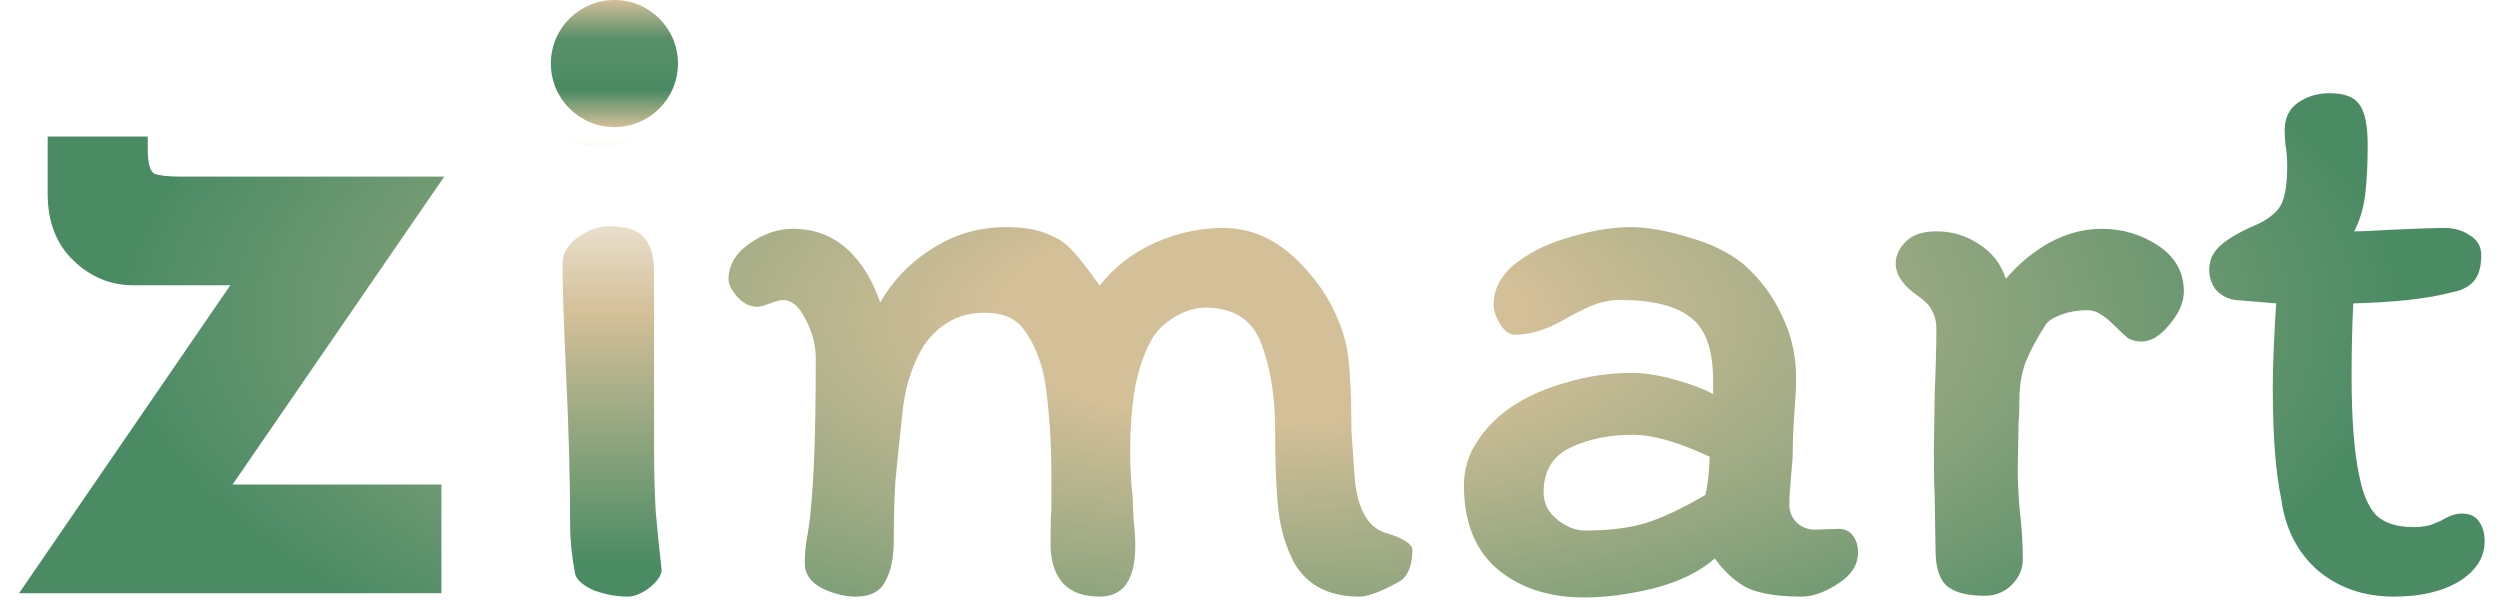 <svg 
 id="logo-svg" width="118" height="29" viewBox="0 0 118 29" fill="none" xmlns="http://www.w3.org/2000/svg">
 <style>
 </style>
<path d="M6.3 13.465C5.22 13.465 4.275 13.075 3.465 12.295C2.655 11.515 2.25 10.465 2.25 9.145V6.445H6.975V7.075C6.975 7.705 7.08 8.08 7.29 8.2C7.53 8.29 7.935 8.335 8.505 8.335H20.97L10.08 24.175L8.91 22.87H20.835V28H0.9L12.105 11.665L13.05 13.465H6.3ZM61.105 26.6C60.705 25.853 60.452 25.027 60.345 24.12C60.239 23.187 60.185 21.907 60.185 20.28C60.185 18.733 59.972 17.387 59.545 16.24C59.118 15.093 58.239 14.52 56.905 14.52C56.398 14.52 55.892 14.68 55.385 15C54.905 15.293 54.545 15.667 54.305 16.12C53.932 16.84 53.678 17.627 53.545 18.48C53.412 19.307 53.345 20.267 53.345 21.36C53.345 22.053 53.385 22.76 53.465 23.48C53.465 23.693 53.478 24.04 53.505 24.52C53.559 24.973 53.585 25.387 53.585 25.76C53.585 27.36 53.025 28.16 51.905 28.16C50.438 28.16 49.665 27.387 49.585 25.84C49.585 24.747 49.599 24.16 49.625 24.08V22.36C49.625 21.4 49.585 20.467 49.505 19.56C49.425 18.653 49.332 17.973 49.225 17.52C48.985 16.64 48.665 15.96 48.265 15.48C47.892 15 47.292 14.76 46.465 14.76C45.292 14.76 44.345 15.267 43.625 16.28C43.118 17.08 42.785 18.053 42.625 19.2C42.465 20.667 42.345 21.827 42.265 22.68C42.212 23.507 42.185 24.467 42.185 25.56C42.185 26.333 42.052 26.96 41.785 27.44C41.545 27.92 41.078 28.16 40.385 28.16C39.879 28.16 39.345 28.027 38.785 27.76C38.252 27.467 37.985 27.08 37.985 26.6C37.985 26.093 38.038 25.587 38.145 25.08C38.385 23.56 38.505 20.84 38.505 16.92C38.505 16.28 38.345 15.667 38.025 15.08C37.732 14.467 37.372 14.16 36.945 14.16C36.839 14.16 36.639 14.213 36.345 14.32C36.078 14.427 35.879 14.48 35.745 14.48C35.398 14.48 35.078 14.32 34.785 14C34.519 13.68 34.385 13.413 34.385 13.2C34.385 12.533 34.705 11.973 35.345 11.52C36.012 11.04 36.705 10.8 37.425 10.8C38.412 10.8 39.252 11.107 39.945 11.72C40.639 12.333 41.172 13.187 41.545 14.28C42.158 13.213 42.985 12.36 44.025 11.72C45.065 11.053 46.225 10.72 47.505 10.72C48.305 10.72 48.945 10.827 49.425 11.04C49.932 11.227 50.345 11.507 50.665 11.88C50.985 12.227 51.398 12.76 51.905 13.48C52.572 12.627 53.425 11.96 54.465 11.48C55.532 11 56.625 10.76 57.745 10.76C59.078 10.76 60.279 11.307 61.345 12.4C62.412 13.467 63.132 14.707 63.505 16.12C63.692 16.84 63.785 18.227 63.785 20.28L63.945 22.6C64.079 23.987 64.532 24.827 65.305 25.12C66.212 25.387 66.665 25.667 66.665 25.96C66.665 26.6 66.505 27.067 66.185 27.36C65.945 27.52 65.612 27.693 65.185 27.88C64.758 28.067 64.425 28.16 64.185 28.16C62.745 28.16 61.718 27.64 61.105 26.6ZM87.698 26.08C87.698 26.667 87.378 27.16 86.738 27.56C86.125 27.96 85.551 28.16 85.018 28.16C84.005 28.16 83.191 28.04 82.578 27.8C81.991 27.533 81.445 27.053 80.938 26.36C80.245 26.973 79.298 27.44 78.098 27.76C76.898 28.053 75.791 28.2 74.778 28.2C73.125 28.2 71.765 27.76 70.698 26.88C69.631 25.973 69.098 24.653 69.098 22.92C69.098 22.173 69.298 21.493 69.698 20.88C70.098 20.24 70.645 19.68 71.338 19.2C72.111 18.693 72.991 18.307 73.978 18.04C74.965 17.747 75.991 17.6 77.058 17.6C77.618 17.6 78.285 17.707 79.058 17.92C79.831 18.133 80.431 18.36 80.858 18.6V17.96C80.858 16.52 80.511 15.533 79.818 15C79.125 14.44 78.005 14.16 76.458 14.16C76.005 14.16 75.551 14.253 75.098 14.44C74.671 14.627 74.178 14.88 73.618 15.2C72.871 15.6 72.165 15.8 71.498 15.8C71.258 15.8 71.031 15.64 70.818 15.32C70.605 14.973 70.498 14.667 70.498 14.4C70.498 13.627 70.858 12.96 71.578 12.4C72.325 11.84 73.205 11.427 74.218 11.16C75.231 10.867 76.138 10.72 76.938 10.72C77.738 10.72 78.658 10.88 79.698 11.2C80.738 11.493 81.591 11.907 82.258 12.44C83.058 13.133 83.671 13.947 84.098 14.88C84.551 15.787 84.778 16.787 84.778 17.88C84.778 18.227 84.751 18.747 84.698 19.44C84.645 20.187 84.618 20.827 84.618 21.36C84.618 21.6 84.591 21.96 84.538 22.44C84.485 23.027 84.458 23.493 84.458 23.84C84.458 24.16 84.578 24.44 84.818 24.68C85.058 24.893 85.338 25 85.658 25L86.778 24.96C87.071 24.96 87.298 25.067 87.458 25.28C87.618 25.493 87.698 25.76 87.698 26.08ZM74.818 25.04C75.965 25.04 76.925 24.92 77.698 24.68C78.471 24.44 79.405 24 80.498 23.36C80.605 22.907 80.671 22.307 80.698 21.56C79.231 20.867 78.018 20.52 77.058 20.52C75.965 20.52 74.991 20.72 74.138 21.12C73.285 21.52 72.858 22.227 72.858 23.24C72.858 23.747 73.071 24.173 73.498 24.52C73.925 24.867 74.365 25.04 74.818 25.04ZM90.517 13.96C89.824 13.48 89.477 12.973 89.477 12.44C89.477 12.067 89.637 11.72 89.957 11.4C90.277 11.08 90.757 10.92 91.397 10.92C92.144 10.92 92.811 11.12 93.397 11.52C94.011 11.893 94.437 12.44 94.677 13.16C95.291 12.44 95.984 11.867 96.757 11.44C97.557 11.013 98.371 10.8 99.197 10.8C100.184 10.8 101.077 11.067 101.877 11.6C102.677 12.133 103.077 12.853 103.077 13.76C103.077 14.267 102.851 14.787 102.397 15.32C101.971 15.853 101.531 16.12 101.077 16.12C100.837 16.12 100.624 16.067 100.437 15.96C100.277 15.827 100.077 15.64 99.837 15.4C99.571 15.133 99.344 14.947 99.157 14.84C98.971 14.707 98.757 14.64 98.517 14.64C98.091 14.64 97.691 14.707 97.317 14.84C96.944 14.973 96.691 15.133 96.557 15.32C96.131 15.987 95.811 16.587 95.597 17.12C95.411 17.653 95.317 18.227 95.317 18.84C95.317 19.293 95.304 19.653 95.277 19.92L95.237 22.2C95.237 22.547 95.251 22.933 95.277 23.36C95.304 23.787 95.331 24.107 95.357 24.32C95.437 25.04 95.477 25.733 95.477 26.4C95.477 26.853 95.304 27.253 94.957 27.6C94.611 27.947 94.184 28.12 93.677 28.12C92.877 28.12 92.291 27.973 91.917 27.68C91.544 27.36 91.357 26.787 91.357 25.96L91.317 23.4C91.291 22.893 91.277 22.173 91.277 21.24L91.317 18.6C91.371 17.32 91.397 16.28 91.397 15.48C91.397 15.187 91.331 14.92 91.197 14.68C91.091 14.44 90.864 14.2 90.517 13.96ZM105.515 14.16C105.142 14.107 104.835 13.947 104.595 13.68C104.382 13.413 104.275 13.093 104.275 12.72C104.275 12.533 104.315 12.333 104.395 12.12C104.502 11.907 104.649 11.72 104.835 11.56C105.182 11.267 105.649 10.987 106.235 10.72C106.849 10.48 107.289 10.187 107.555 9.84C107.822 9.493 107.955 8.84 107.955 7.88C107.955 7.48 107.929 7.133 107.875 6.84C107.849 6.547 107.835 6.32 107.835 6.16C107.835 5.573 108.049 5.133 108.475 4.84C108.902 4.547 109.395 4.4 109.955 4.4C110.649 4.4 111.115 4.573 111.355 4.92C111.622 5.267 111.755 5.907 111.755 6.84C111.755 7.747 111.715 8.533 111.635 9.2C111.555 9.84 111.382 10.413 111.115 10.92C111.489 10.92 112.102 10.893 112.955 10.84C114.129 10.787 114.942 10.76 115.395 10.76C115.849 10.76 116.249 10.88 116.595 11.12C116.942 11.333 117.115 11.64 117.115 12.04C117.115 12.6 116.995 13.013 116.755 13.28C116.515 13.547 116.169 13.72 115.715 13.8C114.622 14.093 113.075 14.267 111.075 14.32C111.022 15.36 110.995 16.493 110.995 17.72C110.995 19.773 111.115 21.347 111.355 22.44C111.515 23.293 111.782 23.92 112.155 24.32C112.555 24.693 113.142 24.88 113.915 24.88C114.315 24.88 114.635 24.827 114.875 24.72C115.142 24.613 115.289 24.547 115.315 24.52C115.635 24.333 115.929 24.24 116.195 24.24C116.569 24.24 116.835 24.36 116.995 24.6C117.182 24.84 117.275 25.16 117.275 25.56C117.275 26.307 116.875 26.933 116.075 27.44C115.275 27.92 114.249 28.16 112.995 28.16C111.582 28.16 110.382 27.747 109.395 26.92C108.435 26.067 107.862 24.947 107.675 23.56C107.409 22.307 107.275 20.547 107.275 18.28C107.275 17.293 107.329 15.973 107.435 14.32L105.515 14.16Z" fill="url(#paint0_radial_0_1)"/>
<path d="M27.671 2.32C28.604 2.4 29.417 2.653 30.111 3.08C30.804 3.48 31.151 4.093 31.151 4.92C31.151 5.533 30.857 6.027 30.271 6.4C29.711 6.747 29.031 6.92 28.231 6.92C27.457 6.92 26.924 6.72 26.631 6.32C26.337 5.92 26.191 5.507 26.191 5.08C26.191 4.28 26.271 3.613 26.431 3.08C26.617 2.547 27.031 2.293 27.671 2.32ZM30.871 20.04V21.2C30.871 22.24 30.897 23.227 30.951 24.16C31.031 25.067 31.124 25.987 31.231 26.92C31.204 27.187 31.004 27.467 30.631 27.76C30.257 28.027 29.924 28.16 29.631 28.16C29.124 28.16 28.604 28.067 28.071 27.88C27.564 27.667 27.257 27.413 27.151 27.12C26.991 26.267 26.911 25.507 26.911 24.84C26.911 22.653 26.844 20.2 26.711 17.48C26.604 15.08 26.551 13.4 26.551 12.44C26.551 11.96 26.791 11.547 27.271 11.2C27.751 10.853 28.257 10.68 28.791 10.68C29.564 10.68 30.097 10.853 30.391 11.2C30.711 11.547 30.871 12.093 30.871 12.84V20.04Z" fill="url(#paint1_linear_0_1)"/>
<circle cx="29" cy="3" r="3" fill="url(#paint2_linear_0_1)"/>
<defs>
<radialGradient id="paint0_radial_0_1" cx="0" cy="0" r="1" gradientUnits="userSpaceOnUse" gradientTransform="translate(59.5 15) rotate(90) scale(24 59.5)">
<stop offset="0.211" stop-color="rgb(211, 191, 152)"/>
<stop offset="0.909" stop-color="#4A8B64"/>
</radialGradient>
<linearGradient id="paint1_linear_0_1" x1="59.5" y1="-9" x2="59.5" y2="39" gradientUnits="userSpaceOnUse">
<stop offset="0.32" stop-color="rgb(211, 191, 152)" stop-opacity="0"/>
<stop offset="0.497" stop-color="rgb(211, 191, 152)"/>
<stop offset="0.742" stop-color="#4A8B64"/>
</linearGradient>
<linearGradient id="paint2_linear_0_1" x1="29" y1="0" x2="29" y2="6" gradientUnits="userSpaceOnUse">
<stop stop-color="rgb(211, 191, 152)"/>
<stop offset="0.299" stop-color="#589069"/>
<stop offset="0.711" stop-color="#4A8B64"/>
<stop offset="1" stop-color="rgb(211, 191, 152)"/>
</linearGradient>
</defs>
</svg>
